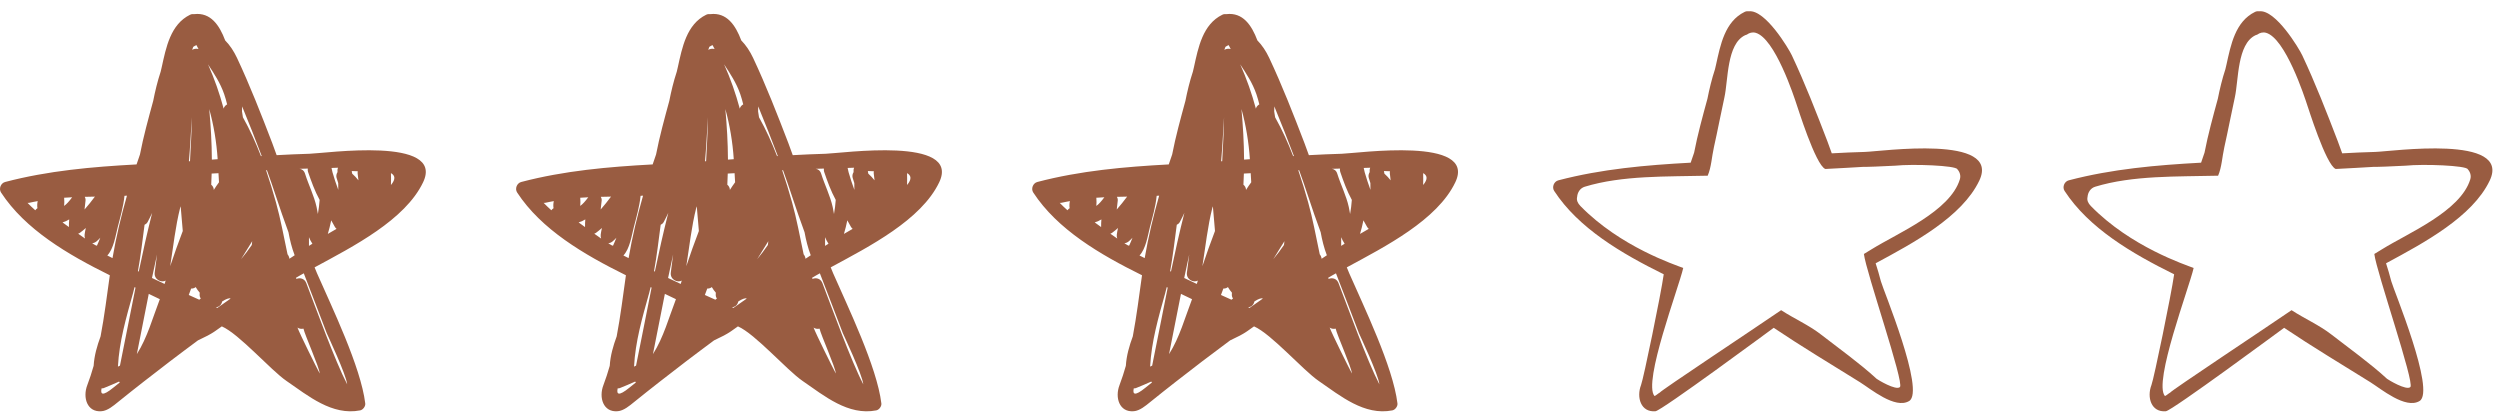 <svg width="186" height="31" viewBox="0 0 186 31" fill="none" xmlns="http://www.w3.org/2000/svg">
<path d="M23.03 11.44C22.214 11.462 21.398 11.5 20.582 11.544C20.477 11.247 20.371 10.948 20.257 10.652C19.445 8.535 18.597 6.358 17.631 4.304C17.399 3.813 17.108 3.366 16.753 3.008C16.324 1.865 15.668 0.911 14.455 1.051C14.356 1.039 14.253 1.044 14.145 1.096C12.682 1.808 12.353 3.543 12.033 4.994C12.008 5.109 11.978 5.223 11.952 5.338C11.715 6.053 11.537 6.804 11.398 7.508C11.039 8.83 10.671 10.154 10.414 11.49C10.331 11.738 10.241 11.985 10.16 12.233C6.865 12.411 3.586 12.698 0.383 13.539C0.058 13.623 -0.107 14.04 0.077 14.322C1.874 17.074 5.036 18.932 8.17 20.479C7.955 21.995 7.769 23.522 7.483 25.026C7.221 25.738 7.014 26.453 6.967 27.217C6.827 27.703 6.676 28.185 6.493 28.657C6.142 29.569 6.473 30.688 7.557 30.595C8.006 30.558 8.439 30.188 8.77 29.919C10.048 28.885 11.349 27.88 12.654 26.879C13.339 26.356 14.033 25.841 14.726 25.325C14.966 25.21 15.206 25.095 15.446 24.971C15.802 24.787 16.154 24.542 16.504 24.282C17.804 24.854 20.131 27.531 21.312 28.341C22.936 29.456 24.707 30.938 26.794 30.533C27.005 30.493 27.202 30.231 27.175 30.016C26.848 27.294 24.672 22.814 23.584 20.326C23.521 20.182 23.466 20.036 23.406 19.891C26.278 18.337 30.141 16.369 31.48 13.559C33.117 10.126 24.198 11.409 23.03 11.44ZM6.302 14.645C6.555 14.64 6.808 14.633 7.061 14.628C6.814 14.961 6.561 15.282 6.289 15.587C6.317 15.367 6.346 15.147 6.364 14.923C6.375 14.808 6.347 14.719 6.302 14.645ZM2.786 15.491C2.723 15.528 2.668 15.582 2.624 15.645C2.427 15.466 2.231 15.286 2.047 15.093C2.091 15.092 2.134 15.099 2.183 15.086C2.39 15.036 2.598 15.003 2.805 14.963C2.763 15.154 2.759 15.329 2.786 15.491ZM5.129 16.894C4.968 16.777 4.808 16.662 4.652 16.547C4.813 16.504 4.979 16.43 5.149 16.324C5.134 16.509 5.124 16.694 5.127 16.885C5.127 16.887 5.129 16.891 5.129 16.894ZM4.77 15.321C4.787 15.148 4.793 14.963 4.774 14.747C4.773 14.734 4.768 14.725 4.765 14.713C4.966 14.699 5.167 14.687 5.368 14.677C5.155 14.966 4.951 15.197 4.77 15.321ZM6.327 17.746C6.168 17.636 5.996 17.515 5.816 17.388C5.856 17.374 5.895 17.357 5.933 17.331C6.095 17.215 6.24 17.089 6.385 16.963C6.348 17.123 6.316 17.284 6.295 17.45C6.28 17.56 6.296 17.657 6.327 17.746ZM7.214 18.273C7.2 18.302 7.067 18.233 6.856 18.1C6.966 18.088 7.08 18.043 7.188 17.953C7.287 17.872 7.372 17.78 7.46 17.69C7.38 17.896 7.298 18.094 7.214 18.273ZM7.984 19.008C8.461 18.501 8.597 17.526 8.755 16.911C8.942 16.184 9.184 15.362 9.261 14.569C9.322 14.567 9.384 14.561 9.445 14.557C9.012 16.072 8.642 17.614 8.37 19.203C8.242 19.139 8.112 19.072 7.984 19.008ZM8.436 28.837C7.602 29.517 7.462 29.328 7.558 28.894C7.61 28.894 7.661 28.896 7.707 28.878C8.095 28.726 8.478 28.557 8.86 28.388C8.876 28.413 8.893 28.435 8.912 28.456C8.753 28.582 8.593 28.708 8.436 28.837ZM8.925 27.202C8.874 27.226 8.824 27.254 8.774 27.277C8.871 25.407 9.383 23.651 9.887 21.844C9.932 21.684 9.97 21.524 10.01 21.363C10.034 21.375 10.057 21.386 10.082 21.397C9.691 23.33 9.32 25.268 8.925 27.202ZM10.755 16.725C10.843 16.683 10.925 16.621 10.982 16.519C11.106 16.294 11.214 16.066 11.321 15.837C10.955 17.287 10.627 18.744 10.323 20.205C10.303 20.195 10.282 20.185 10.262 20.176C10.471 19.035 10.6 17.889 10.755 16.725ZM10.181 26.346C10.479 24.85 10.767 23.355 11.067 21.864C11.348 21.996 11.621 22.128 11.891 22.259C11.378 23.588 10.966 25.12 10.181 26.346ZM12.247 21.125C11.933 20.979 11.62 20.831 11.308 20.682C11.429 20.098 11.555 19.513 11.683 18.931C11.626 19.38 11.569 19.829 11.51 20.279C11.443 20.785 12 21.068 12.325 20.872C12.299 20.955 12.272 21.039 12.247 21.125ZM14.377 3.486C14.452 3.433 14.533 3.391 14.615 3.355C14.665 3.455 14.716 3.552 14.769 3.649C14.615 3.602 14.436 3.628 14.296 3.708C14.322 3.634 14.35 3.561 14.377 3.486ZM14.274 8.723C14.265 9.811 14.183 10.902 14.136 11.994C14.109 11.996 14.082 11.997 14.054 12C14.156 10.91 14.199 9.816 14.274 8.723ZM12.662 19.806C12.893 18.357 13.046 16.868 13.407 15.443C13.41 15.434 13.417 15.427 13.42 15.42C13.428 15.396 13.434 15.371 13.441 15.348C13.492 15.913 13.538 16.543 13.598 17.186C13.269 18.053 12.953 18.925 12.662 19.806ZM14.824 22.299C14.564 22.182 14.304 22.063 14.044 21.946C14.101 21.785 14.163 21.627 14.221 21.467C14.339 21.476 14.458 21.443 14.56 21.359C14.651 21.514 14.75 21.652 14.86 21.775C14.858 21.824 14.853 21.873 14.852 21.923C14.849 22.034 14.883 22.131 14.94 22.21C14.901 22.24 14.863 22.271 14.824 22.299ZM16.677 6.999C16.764 7.248 16.834 7.506 16.898 7.767C16.773 7.833 16.678 7.944 16.64 8.083C16.338 6.958 15.956 5.862 15.475 4.787C15.93 5.477 16.387 6.166 16.677 6.999ZM16.194 11.844C16.05 11.855 15.907 11.865 15.762 11.876C15.757 10.62 15.681 9.366 15.568 8.111C15.901 9.319 16.109 10.562 16.194 11.844ZM15.715 13.742C15.729 13.466 15.74 13.189 15.747 12.913C15.917 12.904 16.086 12.894 16.255 12.886C16.267 13.113 16.281 13.335 16.294 13.561C16.159 13.744 16.028 13.934 15.906 14.13C15.905 13.974 15.832 13.837 15.715 13.742ZM16.169 22.91C16.134 22.894 16.1 22.88 16.065 22.863C16.257 22.844 16.44 22.729 16.514 22.489C16.521 22.468 16.53 22.445 16.536 22.422C16.816 22.247 17.045 22.154 17.158 22.214C16.828 22.445 16.497 22.675 16.169 22.91ZM18.732 18.229C18.479 18.597 18.216 18.95 17.934 19.284C18.209 18.837 18.481 18.388 18.764 17.945C18.755 18.038 18.744 18.133 18.732 18.229ZM19.414 11.614C19.033 10.624 18.597 9.659 18.073 8.727C18.051 8.581 18.028 8.433 18.004 8.288C18.006 8.164 18.011 8.039 18.014 7.916C18.515 9.14 19.009 10.369 19.472 11.609C19.453 11.611 19.434 11.612 19.414 11.614ZM21.532 19.251C21.518 19.128 21.468 19.015 21.393 18.92C21.116 17.606 20.873 16.284 20.53 15.051C20.306 14.245 20.064 13.451 19.796 12.668C19.817 12.665 19.839 12.665 19.86 12.663C20.088 13.299 20.312 13.934 20.521 14.575C20.819 15.49 21.138 16.388 21.463 17.282C21.568 17.86 21.708 18.432 21.922 18.992C21.792 19.078 21.662 19.164 21.532 19.251ZM22.131 24.371C22.257 24.464 22.424 24.486 22.578 24.451C22.66 24.875 23.77 27.357 23.788 27.788C23.551 27.356 22.305 24.842 22.131 24.371ZM24.31 24.789C24.344 24.879 25.761 27.867 25.829 28.593C24.92 26.858 23.491 22.882 22.786 21.059C22.653 20.713 22.31 20.642 22.055 20.751C22.042 20.723 22.032 20.695 22.02 20.668C22.118 20.611 22.215 20.552 22.314 20.495C22.406 20.442 22.506 20.388 22.602 20.335C23.168 21.813 23.746 23.288 24.31 24.789ZM22.987 18.293C22.987 18.077 22.987 17.862 22.987 17.647C23.051 17.806 23.129 17.964 23.237 18.124C23.239 18.127 23.242 18.129 23.243 18.132C23.158 18.186 23.072 18.238 22.987 18.293ZM23.651 15.923C23.62 15.74 23.59 15.565 23.555 15.408C23.369 14.56 22.956 13.755 22.697 12.927C22.623 12.689 22.46 12.579 22.286 12.56C22.492 12.555 22.698 12.549 22.904 12.542C22.889 12.618 22.887 12.697 22.916 12.782C23.158 13.487 23.418 14.214 23.78 14.873C23.756 15.225 23.712 15.575 23.651 15.923ZM24.39 17.403C24.488 17.075 24.572 16.738 24.642 16.393C24.733 16.557 24.82 16.724 24.917 16.885C24.953 16.945 24.995 16.989 25.039 17.027C24.823 17.153 24.605 17.273 24.39 17.403ZM24.737 12.816C24.717 12.707 24.689 12.602 24.665 12.495C24.826 12.49 24.987 12.484 25.149 12.478C25.118 12.549 25.098 12.63 25.107 12.73C25.109 12.753 25.11 12.778 25.112 12.801C25.035 12.925 24.999 13.074 25.039 13.223C25.075 13.36 25.121 13.491 25.164 13.623C25.17 13.792 25.171 13.959 25.168 14.127C25.011 13.695 24.86 13.259 24.737 12.816ZM26.202 12.92C26.192 12.854 26.177 12.791 26.168 12.725C26.324 12.726 26.475 12.732 26.62 12.742C26.61 12.792 26.601 12.845 26.608 12.907C26.629 13.078 26.648 13.247 26.668 13.416C26.529 13.239 26.375 13.073 26.202 12.92ZM29.086 13.765C29.097 13.473 29.093 13.18 29.086 12.88C29.39 13.048 29.458 13.324 29.086 13.765Z" fill="#995C41"/>
<path d="M61.428 11.44C60.612 11.462 59.796 11.5 58.98 11.544C58.875 11.247 58.769 10.948 58.655 10.652C57.843 8.535 56.995 6.358 56.029 4.304C55.797 3.813 55.505 3.366 55.151 3.008C54.722 1.865 54.067 0.911 52.853 1.051C52.755 1.039 52.651 1.044 52.543 1.096C51.08 1.808 50.751 3.543 50.431 4.994C50.406 5.109 50.377 5.223 50.351 5.338C50.113 6.053 49.935 6.804 49.796 7.508C49.437 8.83 49.07 10.154 48.812 11.49C48.728 11.738 48.639 11.985 48.558 12.233C45.263 12.411 41.984 12.698 38.78 13.539C38.456 13.623 38.29 14.04 38.475 14.322C40.272 17.074 43.434 18.932 46.568 20.479C46.353 21.995 46.167 23.522 45.881 25.026C45.62 25.738 45.412 26.453 45.365 27.217C45.225 27.703 45.074 28.185 44.892 28.657C44.54 29.569 44.872 30.688 45.955 30.595C46.404 30.558 46.837 30.188 47.169 29.919C48.447 28.885 49.748 27.88 51.052 26.879C51.737 26.356 52.431 25.841 53.124 25.325C53.364 25.21 53.604 25.095 53.844 24.971C54.201 24.787 54.552 24.542 54.903 24.282C56.202 24.854 58.53 27.531 59.711 28.341C61.334 29.456 63.105 30.938 65.192 30.533C65.404 30.493 65.6 30.231 65.574 30.016C65.247 27.294 63.071 22.814 61.983 20.326C61.92 20.182 61.865 20.036 61.805 19.891C64.677 18.337 68.54 16.369 69.879 13.559C71.515 10.126 62.596 11.409 61.428 11.44ZM44.701 14.645C44.954 14.64 45.207 14.633 45.46 14.628C45.212 14.961 44.96 15.282 44.689 15.587C44.717 15.367 44.746 15.147 44.765 14.923C44.773 14.808 44.745 14.719 44.701 14.645ZM41.184 15.491C41.121 15.528 41.066 15.582 41.022 15.645C40.825 15.466 40.629 15.286 40.445 15.093C40.49 15.092 40.532 15.099 40.581 15.086C40.788 15.036 40.996 15.003 41.203 14.963C41.161 15.154 41.157 15.329 41.184 15.491ZM43.527 16.894C43.365 16.777 43.206 16.662 43.05 16.547C43.211 16.504 43.377 16.43 43.547 16.324C43.532 16.509 43.522 16.694 43.526 16.885C43.526 16.887 43.527 16.891 43.527 16.894ZM43.168 15.321C43.185 15.148 43.19 14.963 43.172 14.747C43.171 14.734 43.166 14.725 43.164 14.713C43.365 14.699 43.565 14.687 43.767 14.677C43.553 14.966 43.349 15.197 43.168 15.321ZM44.725 17.746C44.567 17.636 44.394 17.515 44.215 17.388C44.255 17.374 44.294 17.357 44.331 17.331C44.493 17.215 44.638 17.089 44.783 16.963C44.746 17.123 44.714 17.284 44.693 17.45C44.678 17.56 44.694 17.657 44.725 17.746ZM45.612 18.273C45.598 18.302 45.465 18.233 45.254 18.1C45.364 18.088 45.478 18.043 45.586 17.953C45.685 17.872 45.77 17.78 45.858 17.69C45.778 17.896 45.696 18.094 45.612 18.273ZM46.382 19.008C46.859 18.501 46.995 17.526 47.153 16.911C47.34 16.184 47.582 15.362 47.659 14.569C47.721 14.567 47.782 14.561 47.843 14.557C47.41 16.072 47.04 17.614 46.768 19.203C46.64 19.139 46.511 19.072 46.382 19.008ZM46.834 28.837C46 29.517 45.861 29.328 45.956 28.894C46.008 28.894 46.059 28.896 46.105 28.878C46.494 28.726 46.876 28.557 47.258 28.388C47.274 28.413 47.292 28.435 47.31 28.456C47.151 28.582 46.991 28.708 46.834 28.837ZM47.323 27.202C47.272 27.226 47.223 27.254 47.172 27.277C47.27 25.407 47.781 23.651 48.285 21.844C48.329 21.684 48.368 21.524 48.408 21.363C48.432 21.375 48.455 21.386 48.479 21.397C48.089 23.33 47.719 25.268 47.323 27.202ZM49.154 16.725C49.242 16.683 49.323 16.621 49.38 16.519C49.503 16.294 49.612 16.066 49.72 15.837C49.353 17.287 49.026 18.744 48.721 20.205C48.701 20.195 48.68 20.185 48.66 20.176C48.87 19.035 48.998 17.889 49.154 16.725ZM48.579 26.346C48.877 24.85 49.166 23.355 49.466 21.864C49.747 21.996 50.019 22.128 50.29 22.259C49.777 23.588 49.364 25.12 48.579 26.346ZM50.645 21.125C50.332 20.979 50.019 20.831 49.706 20.682C49.827 20.098 49.952 19.513 50.081 18.931C50.024 19.38 49.968 19.829 49.908 20.279C49.841 20.785 50.398 21.068 50.723 20.872C50.697 20.955 50.67 21.039 50.645 21.125ZM52.774 3.486C52.849 3.433 52.93 3.391 53.013 3.355C53.062 3.455 53.113 3.552 53.167 3.649C53.013 3.602 52.835 3.628 52.694 3.708C52.72 3.634 52.748 3.561 52.774 3.486ZM52.672 8.723C52.663 9.811 52.581 10.902 52.534 11.994C52.507 11.996 52.48 11.997 52.453 12C52.554 10.91 52.597 9.816 52.672 8.723ZM51.06 19.806C51.291 18.357 51.444 16.868 51.805 15.443C51.808 15.434 51.815 15.427 51.818 15.42C51.825 15.396 51.831 15.371 51.839 15.348C51.89 15.913 51.936 16.543 51.996 17.186C51.667 18.053 51.351 18.925 51.06 19.806ZM53.223 22.299C52.963 22.182 52.702 22.063 52.442 21.946C52.499 21.785 52.561 21.627 52.62 21.467C52.737 21.476 52.857 21.443 52.959 21.359C53.049 21.514 53.149 21.652 53.258 21.775C53.256 21.824 53.251 21.873 53.25 21.923C53.247 22.034 53.281 22.131 53.338 22.21C53.299 22.24 53.261 22.271 53.223 22.299ZM55.075 6.999C55.161 7.248 55.232 7.506 55.296 7.767C55.171 7.833 55.076 7.944 55.039 8.083C54.737 6.958 54.355 5.862 53.873 4.787C54.328 5.477 54.785 6.166 55.075 6.999ZM54.592 11.844C54.448 11.855 54.305 11.865 54.16 11.876C54.155 10.62 54.079 9.366 53.966 8.111C54.3 9.319 54.507 10.562 54.592 11.844ZM54.113 13.742C54.127 13.466 54.138 13.189 54.145 12.913C54.315 12.904 54.484 12.894 54.653 12.886C54.665 13.113 54.679 13.335 54.692 13.561C54.557 13.744 54.427 13.934 54.304 14.13C54.303 13.974 54.23 13.837 54.113 13.742ZM54.567 22.91C54.533 22.894 54.498 22.88 54.464 22.863C54.656 22.844 54.839 22.729 54.912 22.489C54.919 22.468 54.928 22.445 54.935 22.422C55.215 22.247 55.443 22.154 55.557 22.214C55.226 22.445 54.896 22.675 54.567 22.91ZM57.13 18.229C56.877 18.597 56.614 18.95 56.333 19.284C56.607 18.837 56.88 18.388 57.163 17.945C57.153 18.038 57.142 18.133 57.13 18.229ZM57.812 11.614C57.432 10.624 56.995 9.659 56.471 8.727C56.448 8.581 56.426 8.433 56.402 8.288C56.405 8.164 56.409 8.039 56.412 7.916C56.913 9.14 57.407 10.369 57.87 11.609C57.851 11.611 57.832 11.612 57.812 11.614ZM59.93 19.251C59.916 19.128 59.867 19.015 59.791 18.92C59.514 17.606 59.271 16.284 58.928 15.051C58.704 14.245 58.461 13.451 58.193 12.668C58.215 12.665 58.236 12.665 58.258 12.663C58.486 13.299 58.709 13.934 58.918 14.575C59.216 15.49 59.535 16.388 59.86 17.282C59.966 17.86 60.105 18.432 60.319 18.992C60.19 19.078 60.061 19.164 59.93 19.251ZM60.529 24.371C60.654 24.464 60.821 24.486 60.976 24.451C61.057 24.875 62.168 27.357 62.185 27.788C61.949 27.356 60.703 24.842 60.529 24.371ZM62.708 24.789C62.742 24.879 64.16 27.867 64.228 28.593C63.318 26.858 61.89 22.882 61.185 21.059C61.052 20.713 60.709 20.642 60.453 20.751C60.44 20.723 60.43 20.695 60.418 20.668C60.516 20.611 60.613 20.552 60.711 20.495C60.804 20.442 60.903 20.388 60.999 20.335C61.566 21.813 62.144 23.288 62.708 24.789ZM61.385 18.293C61.385 18.077 61.385 17.862 61.385 17.647C61.449 17.806 61.527 17.964 61.635 18.124C61.637 18.127 61.64 18.129 61.642 18.132C61.557 18.186 61.47 18.238 61.385 18.293ZM62.049 15.923C62.018 15.74 61.988 15.565 61.953 15.408C61.767 14.56 61.354 13.755 61.096 12.927C61.022 12.689 60.859 12.579 60.685 12.56C60.891 12.555 61.097 12.549 61.303 12.542C61.288 12.618 61.286 12.697 61.315 12.782C61.556 13.487 61.817 14.214 62.178 14.873C62.154 15.225 62.111 15.575 62.049 15.923ZM62.789 17.403C62.887 17.075 62.971 16.738 63.04 16.393C63.131 16.557 63.218 16.724 63.315 16.885C63.351 16.945 63.393 16.989 63.437 17.027C63.221 17.153 63.002 17.273 62.789 17.403ZM63.135 12.816C63.115 12.707 63.087 12.602 63.063 12.495C63.224 12.49 63.385 12.484 63.546 12.478C63.515 12.549 63.495 12.63 63.504 12.73C63.506 12.753 63.508 12.778 63.509 12.801C63.432 12.925 63.397 13.074 63.436 13.223C63.472 13.36 63.518 13.491 63.561 13.623C63.567 13.792 63.568 13.959 63.565 14.127C63.409 13.695 63.258 13.259 63.135 12.816ZM64.601 12.92C64.59 12.854 64.575 12.791 64.567 12.725C64.723 12.726 64.874 12.732 65.018 12.742C65.008 12.792 64.999 12.845 65.006 12.907C65.027 13.078 65.046 13.247 65.066 13.416C64.927 13.239 64.773 13.073 64.601 12.92ZM67.484 13.765C67.495 13.473 67.491 13.18 67.484 12.88C67.788 13.048 67.856 13.324 67.484 13.765Z" fill="#995C41"/>
<path d="M99.827 11.44C99.01 11.462 98.194 11.5 97.379 11.544C97.273 11.247 97.168 10.948 97.054 10.652C96.242 8.535 95.394 6.358 94.427 4.304C94.196 3.813 93.904 3.366 93.55 3.008C93.121 1.865 92.465 0.911 91.252 1.051C91.154 1.039 91.051 1.044 90.942 1.096C89.48 1.808 89.149 3.543 88.83 4.994C88.805 5.109 88.776 5.223 88.749 5.338C88.512 6.053 88.334 6.804 88.194 7.508C87.835 8.83 87.468 10.154 87.21 11.49C87.126 11.738 87.037 11.985 86.956 12.233C83.661 12.411 80.382 12.698 77.178 13.539C76.854 13.623 76.688 14.04 76.873 14.322C78.67 17.074 81.832 18.932 84.966 20.479C84.751 21.995 84.565 23.522 84.28 25.026C84.018 25.738 83.81 26.453 83.763 27.217C83.623 27.703 83.472 28.185 83.29 28.657C82.939 29.569 83.27 30.688 84.353 30.595C84.802 30.558 85.235 30.188 85.567 29.919C86.845 28.885 88.146 27.88 89.451 26.879C90.136 26.356 90.829 25.841 91.522 25.325C91.762 25.21 92.002 25.095 92.242 24.971C92.598 24.787 92.949 24.542 93.3 24.282C94.6 24.854 96.927 27.531 98.108 28.341C99.731 29.456 101.502 30.938 103.59 30.533C103.801 30.493 103.997 30.231 103.971 30.016C103.644 27.294 101.468 22.814 100.38 20.326C100.317 20.182 100.262 20.036 100.202 19.891C103.074 18.337 106.937 16.369 108.276 13.559C109.913 10.126 100.994 11.409 99.827 11.44ZM83.099 14.645C83.352 14.64 83.605 14.633 83.858 14.628C83.61 14.961 83.357 15.282 83.086 15.587C83.114 15.367 83.143 15.147 83.161 14.923C83.171 14.808 83.143 14.719 83.099 14.645ZM79.582 15.491C79.518 15.528 79.464 15.582 79.419 15.645C79.222 15.466 79.026 15.286 78.842 15.093C78.886 15.092 78.928 15.099 78.978 15.086C79.185 15.036 79.393 15.003 79.6 14.963C79.559 15.154 79.555 15.329 79.582 15.491ZM81.925 16.894C81.764 16.777 81.604 16.662 81.448 16.547C81.609 16.504 81.775 16.43 81.944 16.324C81.929 16.509 81.919 16.694 81.923 16.885C81.924 16.887 81.925 16.891 81.925 16.894ZM81.566 15.321C81.583 15.148 81.588 14.963 81.57 14.747C81.568 14.734 81.563 14.725 81.561 14.713C81.762 14.699 81.962 14.687 82.164 14.677C81.951 14.966 81.748 15.197 81.566 15.321ZM83.123 17.746C82.964 17.636 82.792 17.515 82.612 17.388C82.652 17.374 82.691 17.357 82.728 17.331C82.891 17.215 83.035 17.089 83.18 16.963C83.143 17.123 83.111 17.284 83.09 17.45C83.076 17.56 83.092 17.657 83.123 17.746ZM84.01 18.273C83.997 18.302 83.863 18.233 83.652 18.1C83.762 18.088 83.877 18.043 83.984 17.953C84.083 17.872 84.168 17.78 84.256 17.69C84.176 17.896 84.094 18.094 84.01 18.273ZM84.78 19.008C85.257 18.501 85.393 17.526 85.551 16.911C85.738 16.184 85.979 15.362 86.057 14.569C86.119 14.567 86.18 14.561 86.241 14.557C85.808 16.072 85.437 17.614 85.165 19.203C85.038 19.139 84.909 19.072 84.78 19.008ZM85.231 28.837C84.397 29.517 84.258 29.328 84.353 28.894C84.405 28.894 84.457 28.896 84.503 28.878C84.891 28.726 85.274 28.557 85.655 28.388C85.671 28.413 85.689 28.435 85.707 28.456C85.549 28.582 85.389 28.708 85.231 28.837ZM85.721 27.202C85.67 27.226 85.62 27.254 85.569 27.277C85.667 25.407 86.178 23.651 86.682 21.844C86.727 21.684 86.765 21.524 86.805 21.363C86.829 21.375 86.852 21.386 86.877 21.397C86.487 23.33 86.117 25.268 85.721 27.202ZM87.552 16.725C87.64 16.683 87.722 16.621 87.778 16.519C87.902 16.294 88.01 16.066 88.118 15.837C87.751 17.287 87.424 18.744 87.12 20.205C87.099 20.195 87.079 20.185 87.059 20.176C87.268 19.035 87.396 17.889 87.552 16.725ZM86.977 26.346C87.275 24.85 87.564 23.355 87.864 21.864C88.145 21.996 88.417 22.128 88.688 22.259C88.175 23.588 87.762 25.12 86.977 26.346ZM89.043 21.125C88.73 20.979 88.416 20.831 88.105 20.682C88.226 20.098 88.351 19.513 88.479 18.931C88.422 19.38 88.366 19.829 88.306 20.279C88.239 20.785 88.796 21.068 89.121 20.872C89.095 20.955 89.068 21.039 89.043 21.125ZM91.173 3.486C91.248 3.433 91.329 3.391 91.411 3.355C91.46 3.455 91.512 3.552 91.565 3.649C91.411 3.602 91.233 3.628 91.092 3.708C91.118 3.634 91.147 3.561 91.173 3.486ZM91.07 8.723C91.061 9.811 90.98 10.902 90.932 11.994C90.905 11.996 90.878 11.997 90.851 12C90.953 10.91 90.996 9.816 91.07 8.723ZM89.458 19.806C89.689 18.357 89.842 16.868 90.204 15.443C90.207 15.434 90.214 15.427 90.217 15.42C90.225 15.396 90.231 15.371 90.238 15.348C90.289 15.913 90.335 16.543 90.395 17.186C90.064 18.053 89.75 18.925 89.458 19.806ZM91.621 22.299C91.361 22.182 91.1 22.063 90.84 21.946C90.897 21.785 90.959 21.627 91.018 21.467C91.135 21.476 91.255 21.443 91.357 21.359C91.448 21.514 91.548 21.652 91.656 21.775C91.654 21.824 91.649 21.873 91.648 21.923C91.646 22.034 91.68 22.131 91.736 22.21C91.697 22.24 91.659 22.271 91.621 22.299ZM93.473 6.999C93.56 7.248 93.63 7.506 93.694 7.767C93.569 7.833 93.474 7.944 93.437 8.083C93.135 6.958 92.753 5.862 92.271 4.787C92.726 5.477 93.183 6.166 93.473 6.999ZM92.991 11.844C92.848 11.855 92.703 11.865 92.559 11.876C92.553 10.62 92.477 9.366 92.365 8.111C92.698 9.319 92.905 10.562 92.991 11.844ZM92.511 13.742C92.525 13.466 92.536 13.189 92.544 12.913C92.714 12.904 92.882 12.894 93.052 12.886C93.064 13.113 93.078 13.335 93.092 13.561C92.956 13.744 92.826 13.934 92.704 14.13C92.701 13.974 92.628 13.837 92.511 13.742ZM92.965 22.91C92.931 22.894 92.896 22.88 92.862 22.863C93.054 22.844 93.237 22.729 93.311 22.489C93.318 22.468 93.327 22.445 93.333 22.422C93.613 22.247 93.841 22.154 93.955 22.214C93.625 22.445 93.293 22.675 92.965 22.91ZM95.528 18.229C95.275 18.597 95.013 18.95 94.731 19.284C95.005 18.837 95.278 18.388 95.562 17.945C95.551 18.038 95.54 18.133 95.528 18.229ZM96.21 11.614C95.829 10.624 95.393 9.659 94.869 8.727C94.847 8.581 94.824 8.433 94.8 8.288C94.802 8.164 94.806 8.039 94.81 7.916C95.31 9.14 95.804 10.369 96.268 11.609C96.249 11.611 96.23 11.612 96.21 11.614ZM98.328 19.251C98.314 19.128 98.265 19.015 98.189 18.92C97.912 17.606 97.67 16.284 97.326 15.051C97.102 14.245 96.859 13.451 96.592 12.668C96.613 12.665 96.635 12.665 96.656 12.663C96.884 13.299 97.107 13.934 97.316 14.575C97.614 15.49 97.933 16.388 98.259 17.282C98.364 17.86 98.503 18.432 98.718 18.992C98.588 19.078 98.459 19.164 98.328 19.251ZM98.927 24.371C99.052 24.464 99.219 24.486 99.374 24.451C99.455 24.875 100.566 27.357 100.583 27.788C100.347 27.356 99.101 24.842 98.927 24.371ZM101.106 24.789C101.14 24.879 102.557 27.867 102.625 28.593C101.716 26.858 100.287 22.882 99.583 21.059C99.45 20.713 99.107 20.642 98.851 20.751C98.839 20.723 98.828 20.695 98.816 20.668C98.914 20.611 99.011 20.552 99.109 20.495C99.201 20.442 99.3 20.388 99.397 20.335C99.964 21.813 100.542 23.288 101.106 24.789ZM99.783 18.293C99.784 18.077 99.784 17.862 99.784 17.647C99.848 17.806 99.926 17.964 100.034 18.124C100.036 18.127 100.039 18.129 100.041 18.132C99.955 18.186 99.868 18.238 99.783 18.293ZM100.447 15.923C100.416 15.74 100.385 15.565 100.351 15.408C100.165 14.56 99.752 13.755 99.494 12.927C99.42 12.689 99.257 12.579 99.083 12.56C99.288 12.555 99.494 12.549 99.7 12.542C99.685 12.618 99.683 12.697 99.712 12.782C99.953 13.487 100.214 14.214 100.576 14.873C100.552 15.225 100.509 15.575 100.447 15.923ZM101.187 17.403C101.285 17.075 101.369 16.738 101.438 16.393C101.53 16.557 101.616 16.724 101.714 16.885C101.75 16.945 101.792 16.989 101.836 17.027C101.62 17.153 101.401 17.273 101.187 17.403ZM101.533 12.816C101.514 12.707 101.486 12.602 101.461 12.495C101.622 12.49 101.783 12.484 101.944 12.478C101.913 12.549 101.893 12.63 101.901 12.73C101.903 12.753 101.905 12.778 101.906 12.801C101.829 12.925 101.794 13.074 101.833 13.223C101.869 13.36 101.915 13.491 101.957 13.623C101.963 13.792 101.964 13.959 101.961 14.127C101.807 13.695 101.656 13.259 101.533 12.816ZM102.999 12.92C102.989 12.854 102.973 12.791 102.965 12.725C103.121 12.726 103.272 12.732 103.416 12.742C103.406 12.792 103.397 12.845 103.404 12.907C103.425 13.078 103.444 13.247 103.464 13.416C103.325 13.239 103.171 13.073 102.999 12.92ZM105.882 13.765C105.893 13.473 105.889 13.18 105.883 12.88C106.187 13.048 106.253 13.324 105.882 13.765Z" fill="#995C41"/>
<path d="M138.75 11.303C137.927 11.324 137.105 11.363 136.284 11.408C136.178 11.107 136.071 10.806 135.957 10.509C135.139 8.376 134.286 6.183 133.312 4.115C133.079 3.619 131.335 0.699 130.113 0.84C130.014 0.827 129.91 0.832 129.802 0.885C128.328 1.601 127.996 3.349 127.674 4.812C127.649 4.927 127.619 5.041 127.593 5.157C127.354 5.877 127.175 6.635 127.034 7.344C126.672 8.675 126.303 10.009 126.043 11.355C125.959 11.604 125.869 11.852 125.787 12.103C122.468 12.283 119.166 12.571 115.939 13.417C115.612 13.502 115.445 13.922 115.631 14.206C117.441 16.978 120.626 18.85 123.782 20.408C123.566 21.934 122.278 28.169 122.094 28.645C121.74 29.563 122.074 30.691 123.165 30.596C123.617 30.559 131.681 24.592 131.964 24.389C134.063 25.799 136.234 27.098 138.383 28.438C139.165 28.924 140.998 30.468 142.042 29.835C143.256 29.099 140.086 21.509 139.937 20.924C139.823 20.474 139.689 20.029 139.548 19.588C142.386 18.06 145.975 16.134 147.259 13.439C148.908 9.979 139.925 11.273 138.75 11.303ZM145.814 13.341C145.092 15.719 141.193 17.339 139.267 18.534C139.074 18.653 138.871 18.775 138.674 18.896C138.832 20.228 141.686 28.466 141.356 28.795C141.068 29.083 139.685 28.241 139.622 28.184C138.346 27.013 136.862 25.96 135.491 24.895C134.568 24.177 133.479 23.707 132.517 23.077C130.345 24.563 123.609 29.024 123.484 29.21C123.391 29.255 123.147 29.47 123.095 29.465C122.215 28.455 124.91 21.372 125.232 19.938C124.615 19.694 120.558 18.37 117.587 15.331C117.374 15.114 117.291 14.9 117.333 14.683C117.333 14.678 117.335 14.674 117.335 14.668C117.337 14.658 117.337 14.647 117.34 14.638C117.366 14.316 117.561 13.997 117.906 13.892C120.703 13.038 124.006 13.148 127.052 13.072C127.324 12.444 127.353 11.674 127.517 10.944C127.795 9.712 128.025 8.472 128.298 7.24C128.582 5.956 128.461 3.278 129.835 2.621C129.879 2.6 129.923 2.587 129.966 2.575C130.15 2.441 130.38 2.373 130.619 2.44C132.053 2.844 133.468 7.15 133.695 7.854C133.696 7.82 135.075 12.294 135.804 12.572C136.301 12.56 138.415 12.42 138.623 12.415C138.62 12.43 140.208 12.376 141.003 12.327C142.315 12.19 145.532 12.313 145.626 12.592C145.807 12.787 145.897 13.066 145.814 13.341Z" fill="#995C41"/>
<path d="M176.725 11.303C175.902 11.324 175.08 11.363 174.259 11.408C174.153 11.107 174.046 10.806 173.932 10.509C173.114 8.376 172.261 6.183 171.287 4.115C171.054 3.619 169.31 0.699 168.088 0.84C167.989 0.827 167.885 0.832 167.776 0.885C166.302 1.601 165.97 3.349 165.648 4.812C165.623 4.927 165.593 5.041 165.567 5.157C165.328 5.877 165.148 6.635 165.008 7.344C164.646 8.675 164.277 10.009 164.017 11.355C163.933 11.604 163.843 11.852 163.761 12.103C160.442 12.283 157.14 12.571 153.913 13.417C153.586 13.502 153.419 13.922 153.605 14.206C155.415 16.978 158.6 18.85 161.756 20.408C161.54 21.934 160.252 28.169 160.068 28.645C159.714 29.563 160.048 30.691 161.139 30.596C161.591 30.559 169.655 24.592 169.938 24.389C172.037 25.799 174.208 27.098 176.357 28.438C177.139 28.924 178.972 30.468 180.016 29.835C181.23 29.099 178.06 21.509 177.911 20.924C177.797 20.474 177.663 20.029 177.522 19.588C180.36 18.06 183.949 16.134 185.233 13.439C186.883 9.979 177.9 11.273 176.725 11.303ZM183.789 13.341C183.067 15.719 179.168 17.339 177.242 18.534C177.049 18.653 176.845 18.775 176.649 18.896C176.807 20.228 179.661 28.466 179.331 28.795C179.043 29.083 177.66 28.241 177.597 28.184C176.321 27.013 174.837 25.96 173.466 24.895C172.543 24.177 171.454 23.707 170.492 23.077C168.32 24.563 161.584 29.024 161.459 29.21C161.366 29.255 161.122 29.47 161.07 29.465C160.19 28.455 162.885 21.372 163.207 19.938C162.59 19.694 158.533 18.37 155.562 15.331C155.349 15.114 155.266 14.9 155.308 14.683C155.309 14.678 155.31 14.674 155.31 14.668C155.313 14.658 155.313 14.647 155.315 14.638C155.341 14.316 155.536 13.997 155.881 13.892C158.678 13.038 161.981 13.148 165.027 13.072C165.299 12.444 165.328 11.674 165.492 10.944C165.77 9.712 166 8.472 166.273 7.24C166.557 5.956 166.436 3.278 167.81 2.621C167.854 2.6 167.898 2.587 167.941 2.575C168.125 2.441 168.355 2.373 168.594 2.44C170.028 2.844 171.443 7.15 171.67 7.854C171.671 7.82 173.05 12.294 173.779 12.572C174.276 12.56 176.39 12.42 176.598 12.415C176.595 12.43 178.183 12.376 178.978 12.327C180.289 12.19 183.507 12.313 183.601 12.592C183.782 12.787 183.872 13.066 183.789 13.341Z" fill="#995C41"/>
</svg>
